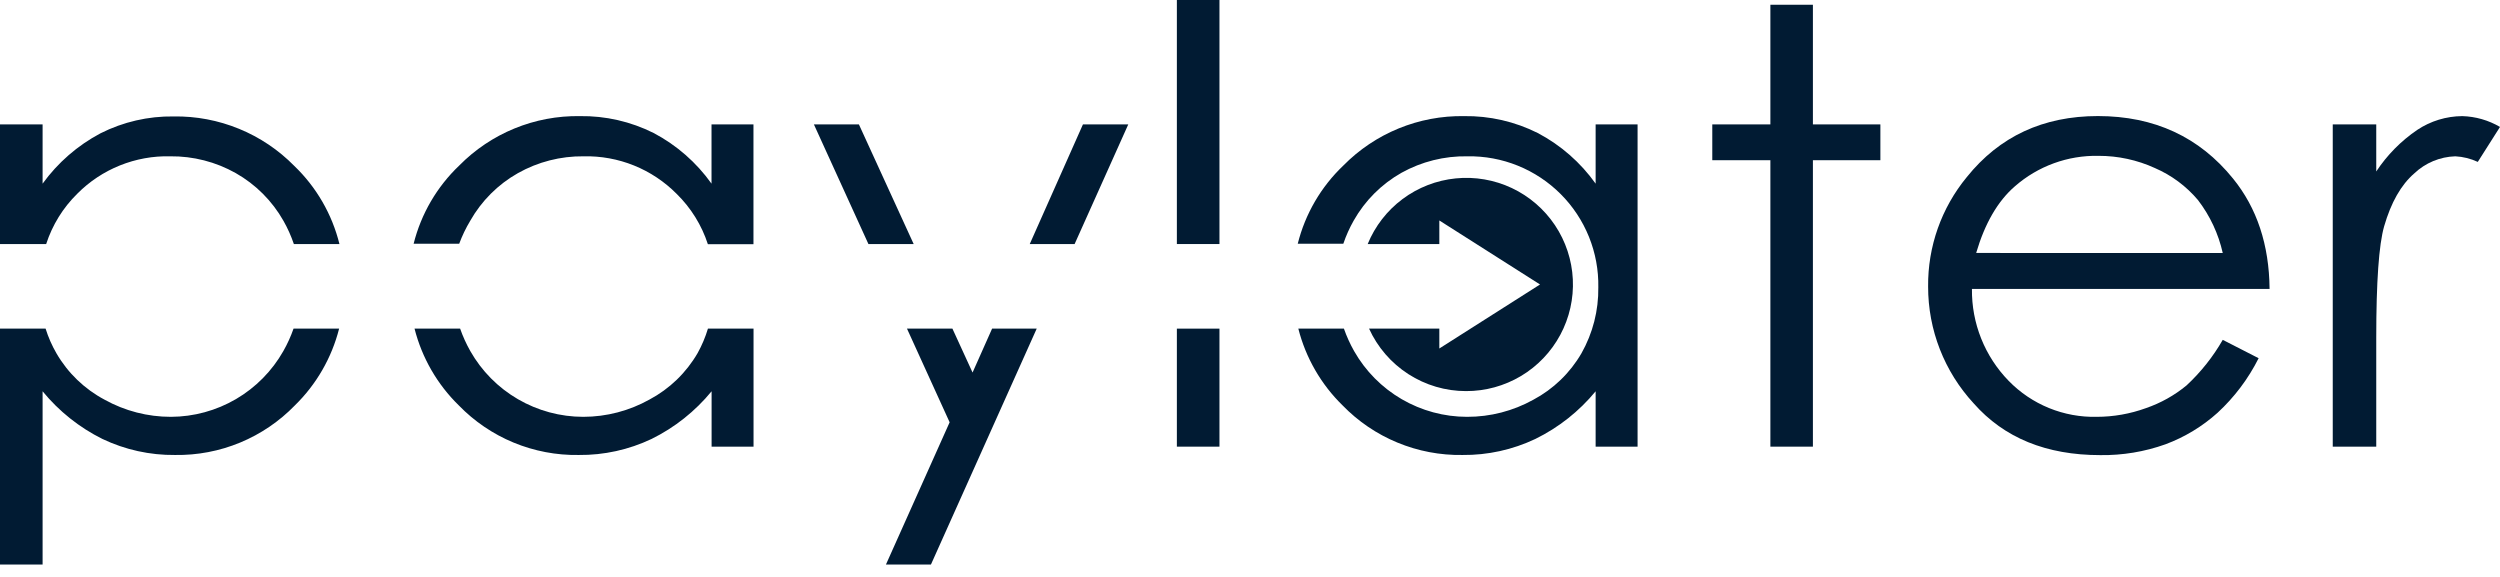 <svg width="130" height="30" viewBox="0 0 130 30" fill="none" xmlns="http://www.w3.org/2000/svg">
<path d="M14.735 18.254C14.149 19.289 13.299 20.151 12.272 20.752C11.244 21.353 10.076 21.671 8.887 21.675C7.68 21.676 6.494 21.37 5.439 20.784C4.394 20.23 3.525 19.393 2.933 18.369C2.699 17.964 2.511 17.535 2.371 17.089H0V29.356H2.215V20.347C3.065 21.385 4.126 22.23 5.327 22.826C6.506 23.388 7.798 23.673 9.103 23.659C10.263 23.677 11.414 23.458 12.486 23.014C13.558 22.57 14.527 21.912 15.335 21.079C16.454 19.986 17.249 18.605 17.634 17.089H15.264C15.123 17.492 14.946 17.882 14.735 18.254Z" fill="#011B33"/>
<path d="M4.02 10.072C4.651 9.436 5.405 8.936 6.236 8.602C7.067 8.268 7.957 8.106 8.853 8.128C10.045 8.115 11.22 8.416 12.26 9.002C13.297 9.59 14.156 10.449 14.742 11.487C14.959 11.87 15.139 12.273 15.281 12.69H17.651C17.268 11.14 16.453 9.731 15.301 8.626C14.484 7.795 13.508 7.139 12.43 6.698C11.353 6.256 10.197 6.037 9.032 6.055C7.711 6.036 6.405 6.337 5.226 6.932C4.035 7.563 3.005 8.459 2.215 9.55V6.468H0V12.69H2.401C2.722 11.699 3.277 10.801 4.02 10.072Z" fill="#011B33"/>
<path d="M36.275 18.363C35.682 19.385 34.815 20.222 33.772 20.777C32.72 21.365 31.536 21.674 30.331 21.675C29.137 21.675 27.964 21.358 26.931 20.757C25.899 20.157 25.045 19.293 24.455 18.254C24.245 17.882 24.068 17.492 23.927 17.089H21.556C21.941 18.605 22.737 19.986 23.856 21.079C24.664 21.912 25.635 22.571 26.708 23.015C27.781 23.458 28.933 23.678 30.094 23.659C31.403 23.672 32.698 23.387 33.88 22.826C35.086 22.232 36.15 21.386 37.003 20.347V23.226H39.184V17.089H36.813C36.68 17.532 36.499 17.959 36.275 18.363Z" fill="#011B33"/>
<path d="M24.448 11.488C25.036 10.448 25.895 9.589 26.934 9.002C27.976 8.416 29.153 8.115 30.348 8.128C31.245 8.108 32.137 8.27 32.969 8.606C33.801 8.942 34.556 9.445 35.187 10.082C35.931 10.811 36.488 11.709 36.81 12.7H39.18V6.469H36.999V9.55C36.215 8.449 35.184 7.546 33.989 6.916C32.8 6.32 31.485 6.019 30.155 6.038C28.989 6.02 27.832 6.238 26.753 6.68C25.675 7.122 24.697 7.778 23.879 8.609C22.72 9.711 21.898 11.121 21.509 12.673H23.879C24.032 12.261 24.222 11.864 24.448 11.488Z" fill="#011B33"/>
<path d="M50.573 19.372L49.526 17.089H47.163L49.381 21.959L46.069 29.356H48.409L53.909 17.089H51.589L50.573 19.372Z" fill="#011B33"/>
<path d="M58.67 6.469H56.313L53.547 12.69H55.88L58.67 6.469Z" fill="#011B33"/>
<path d="M44.663 6.469H42.323L45.158 12.69H47.511L44.663 6.469Z" fill="#011B33"/>
<path d="M63.412 0H61.197V12.69H63.412V0Z" fill="#011B33"/>
<path d="M63.412 17.089H61.197V23.226H63.412V17.089Z" fill="#011B33"/>
<path d="M82.973 9.55C82.189 8.449 81.158 7.546 79.962 6.916C78.773 6.32 77.459 6.019 76.129 6.038C74.963 6.02 73.806 6.238 72.727 6.68C71.649 7.122 70.671 7.778 69.853 8.609C68.694 9.711 67.872 11.121 67.483 12.673H69.853C69.995 12.256 70.175 11.854 70.392 11.471C70.979 10.432 71.838 9.572 72.877 8.985C73.925 8.403 75.107 8.107 76.305 8.128C77.204 8.113 78.096 8.279 78.929 8.616C79.762 8.953 80.519 9.455 81.154 10.09C81.79 10.726 82.29 11.484 82.627 12.317C82.963 13.151 83.128 14.043 83.112 14.942C83.129 16.143 82.826 17.327 82.235 18.373C81.642 19.395 80.775 20.232 79.732 20.787C78.679 21.372 77.493 21.678 76.288 21.675C75.094 21.675 73.921 21.358 72.888 20.757C71.856 20.156 71.002 19.293 70.412 18.254C70.202 17.882 70.025 17.492 69.884 17.089H67.513C67.898 18.605 68.694 19.986 69.813 21.079C70.621 21.912 71.592 22.571 72.665 23.014C73.737 23.458 74.89 23.678 76.051 23.659C77.36 23.672 78.655 23.387 79.837 22.826C81.047 22.233 82.117 21.388 82.973 20.347V23.226H85.154V6.469H82.973V9.55Z" fill="#011B33"/>
<path d="M94.271 0.247H92.06V6.469H89.039V8.331H92.06V23.226H94.271V8.331H97.78V6.469H94.271V0.247Z" fill="#011B33"/>
<path d="M116.118 9.286C114.366 7.121 112.025 6.037 109.094 6.035C106.245 6.035 103.972 7.093 102.274 9.208C100.953 10.81 100.241 12.826 100.262 14.901C100.258 17.153 101.105 19.323 102.633 20.977C104.213 22.77 106.408 23.666 109.216 23.666C110.37 23.682 111.517 23.492 112.603 23.104C113.601 22.733 114.52 22.177 115.312 21.465C116.19 20.655 116.913 19.694 117.449 18.627L115.583 17.672C115.078 18.552 114.444 19.351 113.7 20.042C113.073 20.56 112.357 20.96 111.587 21.224C110.767 21.522 109.902 21.674 109.03 21.675C108.18 21.695 107.335 21.539 106.548 21.218C105.761 20.897 105.048 20.417 104.455 19.809C103.837 19.176 103.35 18.427 103.022 17.607C102.693 16.785 102.53 15.908 102.541 15.023H118.018C117.996 12.729 117.362 10.817 116.118 9.286ZM102.761 13.154C103.213 11.614 103.884 10.459 104.773 9.689C105.975 8.637 107.527 8.071 109.125 8.104C110.136 8.102 111.135 8.318 112.054 8.738C112.919 9.112 113.685 9.681 114.293 10.401C114.918 11.215 115.359 12.156 115.583 13.157L102.761 13.154Z" fill="#011B33"/>
<path d="M128.039 6.038C127.206 6.044 126.393 6.292 125.699 6.753C124.853 7.328 124.128 8.063 123.565 8.917V6.468H121.303V23.226H123.565V17.56C123.565 14.654 123.702 12.724 123.975 11.769C124.334 10.527 124.856 9.61 125.54 9.019C126.118 8.469 126.879 8.152 127.677 8.128C128.081 8.149 128.478 8.248 128.845 8.419L130 6.601C129.404 6.252 128.73 6.058 128.039 6.038Z" fill="#011B33"/>
<path d="M76.234 20.337C77.239 20.34 78.226 20.069 79.09 19.554C79.953 19.039 80.66 18.299 81.135 17.412C81.611 16.526 81.836 15.527 81.787 14.523C81.738 13.519 81.417 12.547 80.858 11.711C80.299 10.875 79.523 10.207 78.614 9.778C77.704 9.35 76.695 9.176 75.695 9.277C74.695 9.377 73.74 9.748 72.934 10.349C72.128 10.95 71.501 11.759 71.12 12.69H74.845V11.464L80.081 14.793L74.845 18.122V17.089H71.191C71.631 18.057 72.341 18.878 73.235 19.454C74.129 20.03 75.17 20.337 76.234 20.337Z" fill="#011B33"/>
</svg>
